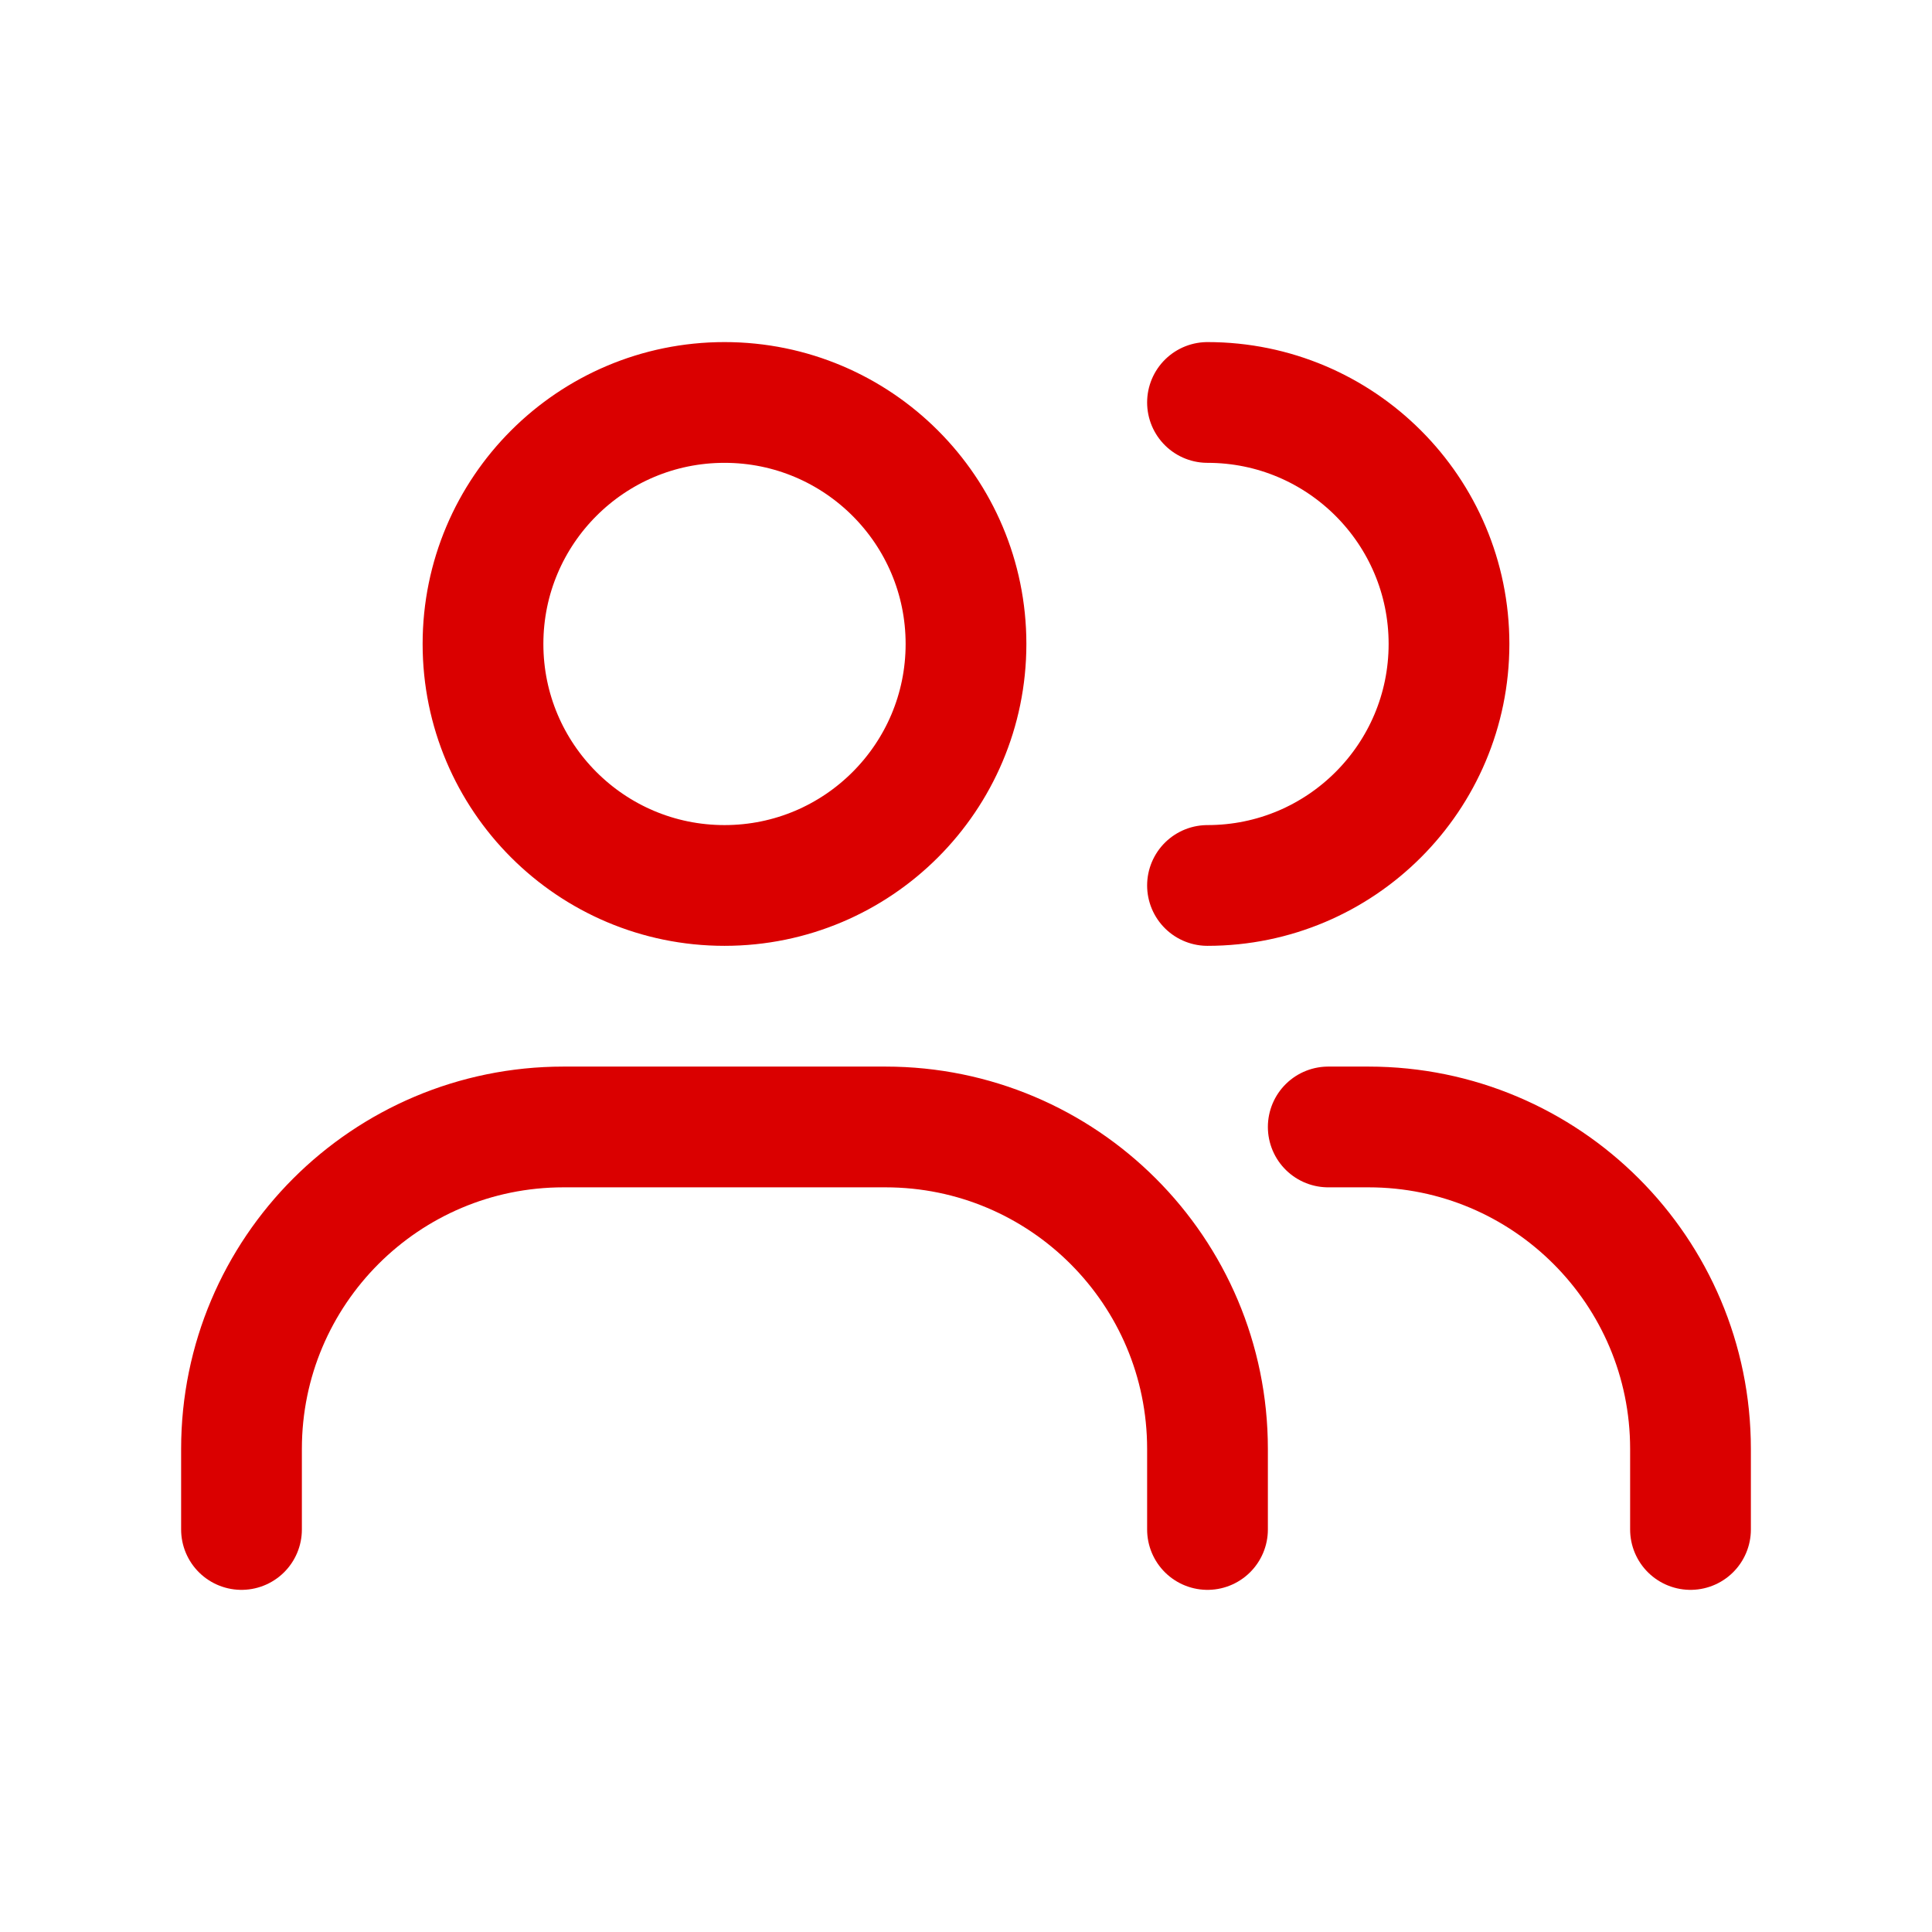 <svg width="32" height="32" viewBox="0 0 32 32" fill="none" xmlns="http://www.w3.org/2000/svg">
<g id="User Group">
<path id="Vector 1" d="M4 25.333V23.999C4 21.054 6.388 18.666 9.333 18.666H14.667C17.612 18.666 20 21.054 20 23.999V25.333M20 14.666C22.209 14.666 24 12.875 24 10.666C24 8.457 22.209 6.666 20 6.666M28 25.333V23.999C28 21.054 25.612 18.666 22.667 18.666H22M16 10.666C16 12.875 14.209 14.666 12 14.666C9.791 14.666 8 12.875 8 10.666C8 8.457 9.791 6.666 12 6.666C14.209 6.666 16 8.457 16 10.666Z" stroke="#DA0000" stroke-width="2" stroke-linecap="round" stroke-linejoin="round"/>
</g>
</svg>
